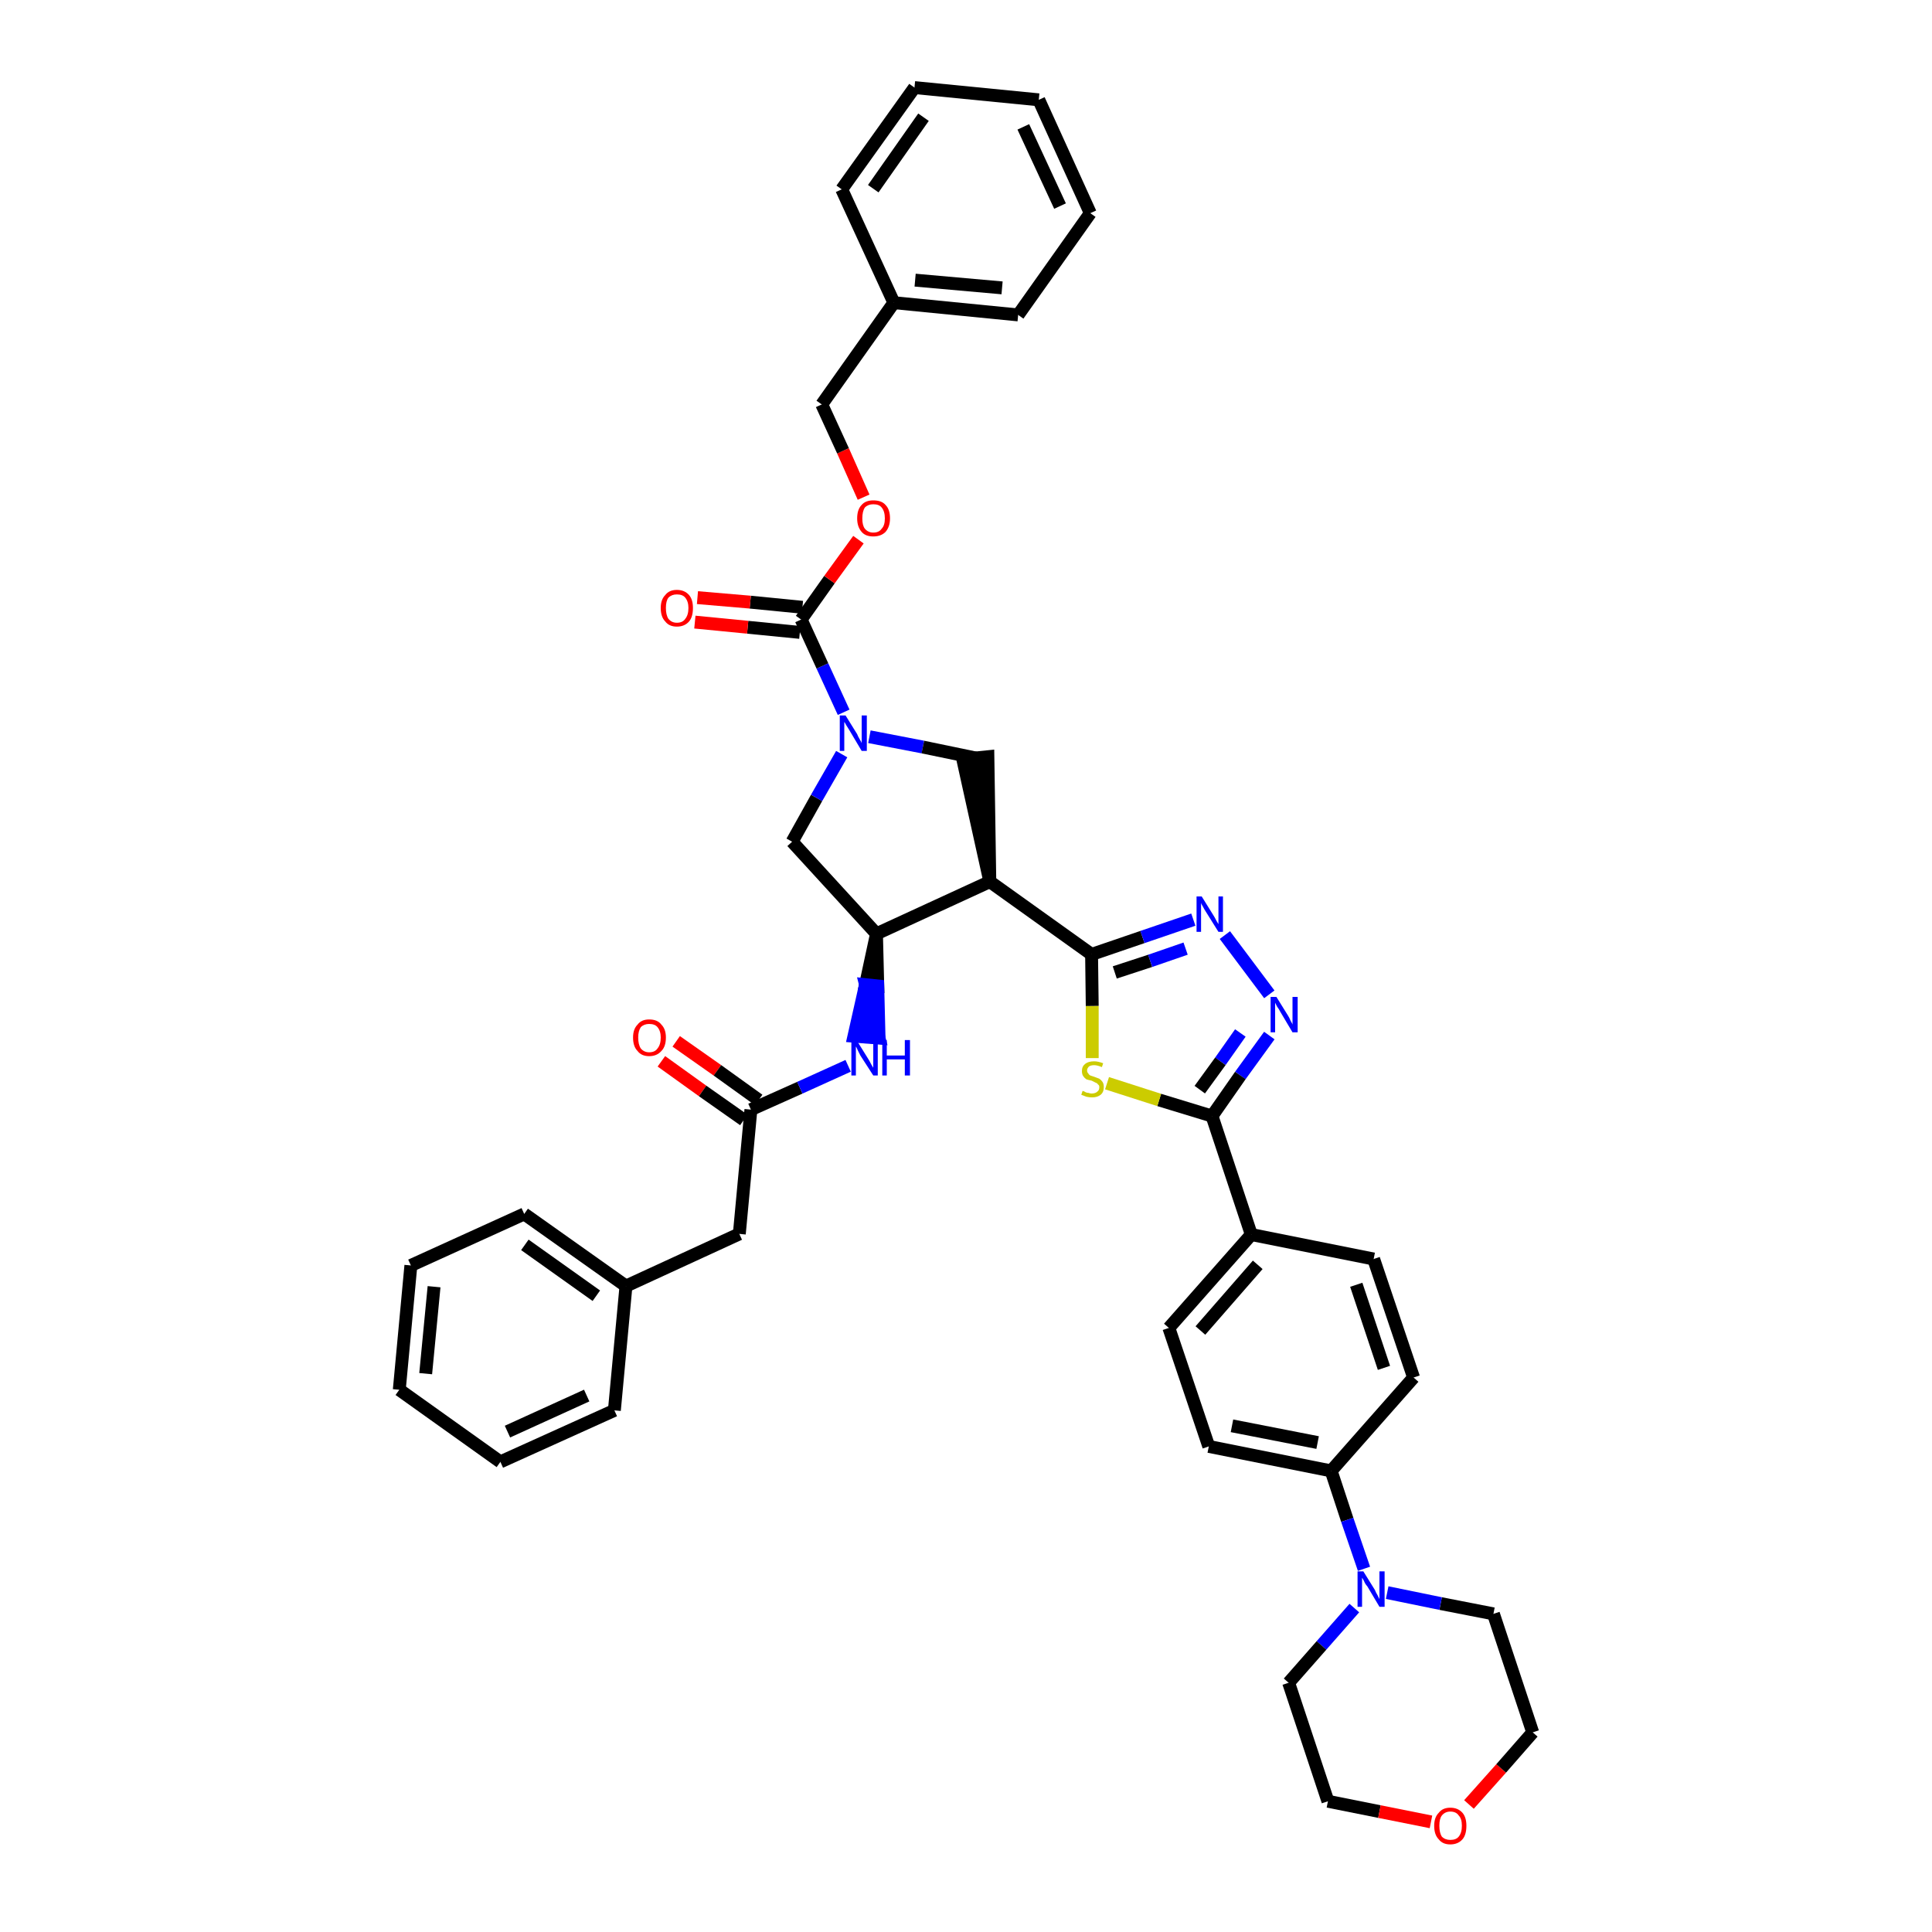 <?xml version='1.0' encoding='iso-8859-1'?>
<svg version='1.1' baseProfile='full'
              xmlns='http://www.w3.org/2000/svg'
                      xmlns:rdkit='http://www.rdkit.org/xml'
                      xmlns:xlink='http://www.w3.org/1999/xlink'
                  xml:space='preserve'
width='300px' height='300px' viewBox='0 0 300 300'>
<!-- END OF HEADER -->
<path class='bond-0 atom-0 atom-1' d='M 102.7,164.8 L 109.1,169.4' style='fill:none;fill-rule:evenodd;stroke:#FF0000;stroke-width:2.0px;stroke-linecap:butt;stroke-linejoin:miter;stroke-opacity:1' />
<path class='bond-0 atom-0 atom-1' d='M 109.1,169.4 L 115.5,173.9' style='fill:none;fill-rule:evenodd;stroke:#000000;stroke-width:2.0px;stroke-linecap:butt;stroke-linejoin:miter;stroke-opacity:1' />
<path class='bond-0 atom-0 atom-1' d='M 105.0,161.7 L 111.4,166.2' style='fill:none;fill-rule:evenodd;stroke:#FF0000;stroke-width:2.0px;stroke-linecap:butt;stroke-linejoin:miter;stroke-opacity:1' />
<path class='bond-0 atom-0 atom-1' d='M 111.4,166.2 L 117.8,170.8' style='fill:none;fill-rule:evenodd;stroke:#000000;stroke-width:2.0px;stroke-linecap:butt;stroke-linejoin:miter;stroke-opacity:1' />
<path class='bond-1 atom-1 atom-2' d='M 116.6,172.3 L 114.8,191.6' style='fill:none;fill-rule:evenodd;stroke:#000000;stroke-width:2.0px;stroke-linecap:butt;stroke-linejoin:miter;stroke-opacity:1' />
<path class='bond-8 atom-1 atom-9' d='M 116.6,172.3 L 124.2,168.9' style='fill:none;fill-rule:evenodd;stroke:#000000;stroke-width:2.0px;stroke-linecap:butt;stroke-linejoin:miter;stroke-opacity:1' />
<path class='bond-8 atom-1 atom-9' d='M 124.2,168.9 L 131.7,165.5' style='fill:none;fill-rule:evenodd;stroke:#0000FF;stroke-width:2.0px;stroke-linecap:butt;stroke-linejoin:miter;stroke-opacity:1' />
<path class='bond-2 atom-2 atom-3' d='M 114.8,191.6 L 97.2,199.7' style='fill:none;fill-rule:evenodd;stroke:#000000;stroke-width:2.0px;stroke-linecap:butt;stroke-linejoin:miter;stroke-opacity:1' />
<path class='bond-3 atom-3 atom-4' d='M 97.2,199.7 L 81.4,188.5' style='fill:none;fill-rule:evenodd;stroke:#000000;stroke-width:2.0px;stroke-linecap:butt;stroke-linejoin:miter;stroke-opacity:1' />
<path class='bond-3 atom-3 atom-4' d='M 92.6,201.2 L 81.5,193.3' style='fill:none;fill-rule:evenodd;stroke:#000000;stroke-width:2.0px;stroke-linecap:butt;stroke-linejoin:miter;stroke-opacity:1' />
<path class='bond-41 atom-8 atom-3' d='M 95.4,219.0 L 97.2,199.7' style='fill:none;fill-rule:evenodd;stroke:#000000;stroke-width:2.0px;stroke-linecap:butt;stroke-linejoin:miter;stroke-opacity:1' />
<path class='bond-4 atom-4 atom-5' d='M 81.4,188.5 L 63.8,196.5' style='fill:none;fill-rule:evenodd;stroke:#000000;stroke-width:2.0px;stroke-linecap:butt;stroke-linejoin:miter;stroke-opacity:1' />
<path class='bond-5 atom-5 atom-6' d='M 63.8,196.5 L 62.0,215.8' style='fill:none;fill-rule:evenodd;stroke:#000000;stroke-width:2.0px;stroke-linecap:butt;stroke-linejoin:miter;stroke-opacity:1' />
<path class='bond-5 atom-5 atom-6' d='M 67.4,199.8 L 66.1,213.3' style='fill:none;fill-rule:evenodd;stroke:#000000;stroke-width:2.0px;stroke-linecap:butt;stroke-linejoin:miter;stroke-opacity:1' />
<path class='bond-6 atom-6 atom-7' d='M 62.0,215.8 L 77.7,227.0' style='fill:none;fill-rule:evenodd;stroke:#000000;stroke-width:2.0px;stroke-linecap:butt;stroke-linejoin:miter;stroke-opacity:1' />
<path class='bond-7 atom-7 atom-8' d='M 77.7,227.0 L 95.4,219.0' style='fill:none;fill-rule:evenodd;stroke:#000000;stroke-width:2.0px;stroke-linecap:butt;stroke-linejoin:miter;stroke-opacity:1' />
<path class='bond-7 atom-7 atom-8' d='M 78.8,222.3 L 91.1,216.7' style='fill:none;fill-rule:evenodd;stroke:#000000;stroke-width:2.0px;stroke-linecap:butt;stroke-linejoin:miter;stroke-opacity:1' />
<path class='bond-9 atom-10 atom-9' d='M 136.1,145.0 L 134.4,152.9 L 136.3,153.1 Z' style='fill:#000000;fill-rule:evenodd;fill-opacity:1;stroke:#000000;stroke-width:2.0px;stroke-linecap:butt;stroke-linejoin:miter;stroke-opacity:1;' />
<path class='bond-9 atom-10 atom-9' d='M 134.4,152.9 L 136.5,161.2 L 132.6,160.9 Z' style='fill:#0000FF;fill-rule:evenodd;fill-opacity:1;stroke:#0000FF;stroke-width:2.0px;stroke-linecap:butt;stroke-linejoin:miter;stroke-opacity:1;' />
<path class='bond-9 atom-10 atom-9' d='M 134.4,152.9 L 136.3,153.1 L 136.5,161.2 Z' style='fill:#0000FF;fill-rule:evenodd;fill-opacity:1;stroke:#0000FF;stroke-width:2.0px;stroke-linecap:butt;stroke-linejoin:miter;stroke-opacity:1;' />
<path class='bond-10 atom-10 atom-11' d='M 136.1,145.0 L 123.0,130.7' style='fill:none;fill-rule:evenodd;stroke:#000000;stroke-width:2.0px;stroke-linecap:butt;stroke-linejoin:miter;stroke-opacity:1' />
<path class='bond-42 atom-24 atom-10' d='M 153.7,136.9 L 136.1,145.0' style='fill:none;fill-rule:evenodd;stroke:#000000;stroke-width:2.0px;stroke-linecap:butt;stroke-linejoin:miter;stroke-opacity:1' />
<path class='bond-11 atom-11 atom-12' d='M 123.0,130.7 L 126.8,123.9' style='fill:none;fill-rule:evenodd;stroke:#000000;stroke-width:2.0px;stroke-linecap:butt;stroke-linejoin:miter;stroke-opacity:1' />
<path class='bond-11 atom-11 atom-12' d='M 126.8,123.9 L 130.7,117.1' style='fill:none;fill-rule:evenodd;stroke:#0000FF;stroke-width:2.0px;stroke-linecap:butt;stroke-linejoin:miter;stroke-opacity:1' />
<path class='bond-12 atom-12 atom-13' d='M 131.0,110.6 L 127.7,103.4' style='fill:none;fill-rule:evenodd;stroke:#0000FF;stroke-width:2.0px;stroke-linecap:butt;stroke-linejoin:miter;stroke-opacity:1' />
<path class='bond-12 atom-12 atom-13' d='M 127.7,103.4 L 124.4,96.2' style='fill:none;fill-rule:evenodd;stroke:#000000;stroke-width:2.0px;stroke-linecap:butt;stroke-linejoin:miter;stroke-opacity:1' />
<path class='bond-22 atom-12 atom-23' d='M 135.0,114.4 L 143.3,116.0' style='fill:none;fill-rule:evenodd;stroke:#0000FF;stroke-width:2.0px;stroke-linecap:butt;stroke-linejoin:miter;stroke-opacity:1' />
<path class='bond-22 atom-12 atom-23' d='M 143.3,116.0 L 151.5,117.7' style='fill:none;fill-rule:evenodd;stroke:#000000;stroke-width:2.0px;stroke-linecap:butt;stroke-linejoin:miter;stroke-opacity:1' />
<path class='bond-13 atom-13 atom-14' d='M 124.6,94.3 L 116.5,93.5' style='fill:none;fill-rule:evenodd;stroke:#000000;stroke-width:2.0px;stroke-linecap:butt;stroke-linejoin:miter;stroke-opacity:1' />
<path class='bond-13 atom-13 atom-14' d='M 116.5,93.5 L 108.3,92.8' style='fill:none;fill-rule:evenodd;stroke:#FF0000;stroke-width:2.0px;stroke-linecap:butt;stroke-linejoin:miter;stroke-opacity:1' />
<path class='bond-13 atom-13 atom-14' d='M 124.2,98.2 L 116.1,97.4' style='fill:none;fill-rule:evenodd;stroke:#000000;stroke-width:2.0px;stroke-linecap:butt;stroke-linejoin:miter;stroke-opacity:1' />
<path class='bond-13 atom-13 atom-14' d='M 116.1,97.4 L 107.9,96.6' style='fill:none;fill-rule:evenodd;stroke:#FF0000;stroke-width:2.0px;stroke-linecap:butt;stroke-linejoin:miter;stroke-opacity:1' />
<path class='bond-14 atom-13 atom-15' d='M 124.4,96.2 L 128.8,90.0' style='fill:none;fill-rule:evenodd;stroke:#000000;stroke-width:2.0px;stroke-linecap:butt;stroke-linejoin:miter;stroke-opacity:1' />
<path class='bond-14 atom-13 atom-15' d='M 128.8,90.0 L 133.3,83.8' style='fill:none;fill-rule:evenodd;stroke:#FF0000;stroke-width:2.0px;stroke-linecap:butt;stroke-linejoin:miter;stroke-opacity:1' />
<path class='bond-15 atom-15 atom-16' d='M 134.1,77.2 L 130.9,70.0' style='fill:none;fill-rule:evenodd;stroke:#FF0000;stroke-width:2.0px;stroke-linecap:butt;stroke-linejoin:miter;stroke-opacity:1' />
<path class='bond-15 atom-15 atom-16' d='M 130.9,70.0 L 127.6,62.8' style='fill:none;fill-rule:evenodd;stroke:#000000;stroke-width:2.0px;stroke-linecap:butt;stroke-linejoin:miter;stroke-opacity:1' />
<path class='bond-16 atom-16 atom-17' d='M 127.6,62.8 L 138.8,47.0' style='fill:none;fill-rule:evenodd;stroke:#000000;stroke-width:2.0px;stroke-linecap:butt;stroke-linejoin:miter;stroke-opacity:1' />
<path class='bond-17 atom-17 atom-18' d='M 138.8,47.0 L 158.1,48.9' style='fill:none;fill-rule:evenodd;stroke:#000000;stroke-width:2.0px;stroke-linecap:butt;stroke-linejoin:miter;stroke-opacity:1' />
<path class='bond-17 atom-17 atom-18' d='M 142.1,43.5 L 155.6,44.7' style='fill:none;fill-rule:evenodd;stroke:#000000;stroke-width:2.0px;stroke-linecap:butt;stroke-linejoin:miter;stroke-opacity:1' />
<path class='bond-44 atom-22 atom-17' d='M 130.7,29.4 L 138.8,47.0' style='fill:none;fill-rule:evenodd;stroke:#000000;stroke-width:2.0px;stroke-linecap:butt;stroke-linejoin:miter;stroke-opacity:1' />
<path class='bond-18 atom-18 atom-19' d='M 158.1,48.9 L 169.3,33.1' style='fill:none;fill-rule:evenodd;stroke:#000000;stroke-width:2.0px;stroke-linecap:butt;stroke-linejoin:miter;stroke-opacity:1' />
<path class='bond-19 atom-19 atom-20' d='M 169.3,33.1 L 161.3,15.5' style='fill:none;fill-rule:evenodd;stroke:#000000;stroke-width:2.0px;stroke-linecap:butt;stroke-linejoin:miter;stroke-opacity:1' />
<path class='bond-19 atom-19 atom-20' d='M 164.6,32.0 L 158.9,19.7' style='fill:none;fill-rule:evenodd;stroke:#000000;stroke-width:2.0px;stroke-linecap:butt;stroke-linejoin:miter;stroke-opacity:1' />
<path class='bond-20 atom-20 atom-21' d='M 161.3,15.5 L 142.0,13.6' style='fill:none;fill-rule:evenodd;stroke:#000000;stroke-width:2.0px;stroke-linecap:butt;stroke-linejoin:miter;stroke-opacity:1' />
<path class='bond-21 atom-21 atom-22' d='M 142.0,13.6 L 130.7,29.4' style='fill:none;fill-rule:evenodd;stroke:#000000;stroke-width:2.0px;stroke-linecap:butt;stroke-linejoin:miter;stroke-opacity:1' />
<path class='bond-21 atom-21 atom-22' d='M 143.4,18.2 L 135.6,29.3' style='fill:none;fill-rule:evenodd;stroke:#000000;stroke-width:2.0px;stroke-linecap:butt;stroke-linejoin:miter;stroke-opacity:1' />
<path class='bond-23 atom-24 atom-23' d='M 153.7,136.9 L 153.4,117.5 L 149.5,117.9 Z' style='fill:#000000;fill-rule:evenodd;fill-opacity:1;stroke:#000000;stroke-width:2.0px;stroke-linecap:butt;stroke-linejoin:miter;stroke-opacity:1;' />
<path class='bond-24 atom-24 atom-25' d='M 153.7,136.9 L 169.5,148.2' style='fill:none;fill-rule:evenodd;stroke:#000000;stroke-width:2.0px;stroke-linecap:butt;stroke-linejoin:miter;stroke-opacity:1' />
<path class='bond-25 atom-25 atom-26' d='M 169.5,148.2 L 177.4,145.5' style='fill:none;fill-rule:evenodd;stroke:#000000;stroke-width:2.0px;stroke-linecap:butt;stroke-linejoin:miter;stroke-opacity:1' />
<path class='bond-25 atom-25 atom-26' d='M 177.4,145.5 L 185.3,142.8' style='fill:none;fill-rule:evenodd;stroke:#0000FF;stroke-width:2.0px;stroke-linecap:butt;stroke-linejoin:miter;stroke-opacity:1' />
<path class='bond-25 atom-25 atom-26' d='M 173.1,151.0 L 178.6,149.2' style='fill:none;fill-rule:evenodd;stroke:#000000;stroke-width:2.0px;stroke-linecap:butt;stroke-linejoin:miter;stroke-opacity:1' />
<path class='bond-25 atom-25 atom-26' d='M 178.6,149.2 L 184.1,147.3' style='fill:none;fill-rule:evenodd;stroke:#0000FF;stroke-width:2.0px;stroke-linecap:butt;stroke-linejoin:miter;stroke-opacity:1' />
<path class='bond-43 atom-41 atom-25' d='M 169.6,164.3 L 169.6,156.2' style='fill:none;fill-rule:evenodd;stroke:#CCCC00;stroke-width:2.0px;stroke-linecap:butt;stroke-linejoin:miter;stroke-opacity:1' />
<path class='bond-43 atom-41 atom-25' d='M 169.6,156.2 L 169.5,148.2' style='fill:none;fill-rule:evenodd;stroke:#000000;stroke-width:2.0px;stroke-linecap:butt;stroke-linejoin:miter;stroke-opacity:1' />
<path class='bond-26 atom-26 atom-27' d='M 190.2,145.2 L 197.1,154.4' style='fill:none;fill-rule:evenodd;stroke:#0000FF;stroke-width:2.0px;stroke-linecap:butt;stroke-linejoin:miter;stroke-opacity:1' />
<path class='bond-27 atom-27 atom-28' d='M 197.1,160.8 L 192.6,167.0' style='fill:none;fill-rule:evenodd;stroke:#0000FF;stroke-width:2.0px;stroke-linecap:butt;stroke-linejoin:miter;stroke-opacity:1' />
<path class='bond-27 atom-27 atom-28' d='M 192.6,167.0 L 188.2,173.3' style='fill:none;fill-rule:evenodd;stroke:#000000;stroke-width:2.0px;stroke-linecap:butt;stroke-linejoin:miter;stroke-opacity:1' />
<path class='bond-27 atom-27 atom-28' d='M 192.6,160.4 L 189.5,164.8' style='fill:none;fill-rule:evenodd;stroke:#0000FF;stroke-width:2.0px;stroke-linecap:butt;stroke-linejoin:miter;stroke-opacity:1' />
<path class='bond-27 atom-27 atom-28' d='M 189.5,164.8 L 186.3,169.2' style='fill:none;fill-rule:evenodd;stroke:#000000;stroke-width:2.0px;stroke-linecap:butt;stroke-linejoin:miter;stroke-opacity:1' />
<path class='bond-28 atom-28 atom-29' d='M 188.2,173.3 L 194.3,191.7' style='fill:none;fill-rule:evenodd;stroke:#000000;stroke-width:2.0px;stroke-linecap:butt;stroke-linejoin:miter;stroke-opacity:1' />
<path class='bond-40 atom-28 atom-41' d='M 188.2,173.3 L 180.0,170.8' style='fill:none;fill-rule:evenodd;stroke:#000000;stroke-width:2.0px;stroke-linecap:butt;stroke-linejoin:miter;stroke-opacity:1' />
<path class='bond-40 atom-28 atom-41' d='M 180.0,170.8 L 171.9,168.2' style='fill:none;fill-rule:evenodd;stroke:#CCCC00;stroke-width:2.0px;stroke-linecap:butt;stroke-linejoin:miter;stroke-opacity:1' />
<path class='bond-29 atom-29 atom-30' d='M 194.3,191.7 L 181.5,206.2' style='fill:none;fill-rule:evenodd;stroke:#000000;stroke-width:2.0px;stroke-linecap:butt;stroke-linejoin:miter;stroke-opacity:1' />
<path class='bond-29 atom-29 atom-30' d='M 195.3,196.4 L 186.4,206.6' style='fill:none;fill-rule:evenodd;stroke:#000000;stroke-width:2.0px;stroke-linecap:butt;stroke-linejoin:miter;stroke-opacity:1' />
<path class='bond-45 atom-40 atom-29' d='M 213.3,195.5 L 194.3,191.7' style='fill:none;fill-rule:evenodd;stroke:#000000;stroke-width:2.0px;stroke-linecap:butt;stroke-linejoin:miter;stroke-opacity:1' />
<path class='bond-30 atom-30 atom-31' d='M 181.5,206.2 L 187.7,224.6' style='fill:none;fill-rule:evenodd;stroke:#000000;stroke-width:2.0px;stroke-linecap:butt;stroke-linejoin:miter;stroke-opacity:1' />
<path class='bond-31 atom-31 atom-32' d='M 187.7,224.6 L 206.7,228.4' style='fill:none;fill-rule:evenodd;stroke:#000000;stroke-width:2.0px;stroke-linecap:butt;stroke-linejoin:miter;stroke-opacity:1' />
<path class='bond-31 atom-31 atom-32' d='M 191.3,221.4 L 204.6,224.0' style='fill:none;fill-rule:evenodd;stroke:#000000;stroke-width:2.0px;stroke-linecap:butt;stroke-linejoin:miter;stroke-opacity:1' />
<path class='bond-32 atom-32 atom-33' d='M 206.7,228.4 L 209.2,236.0' style='fill:none;fill-rule:evenodd;stroke:#000000;stroke-width:2.0px;stroke-linecap:butt;stroke-linejoin:miter;stroke-opacity:1' />
<path class='bond-32 atom-32 atom-33' d='M 209.2,236.0 L 211.8,243.6' style='fill:none;fill-rule:evenodd;stroke:#0000FF;stroke-width:2.0px;stroke-linecap:butt;stroke-linejoin:miter;stroke-opacity:1' />
<path class='bond-38 atom-32 atom-39' d='M 206.7,228.4 L 219.5,213.9' style='fill:none;fill-rule:evenodd;stroke:#000000;stroke-width:2.0px;stroke-linecap:butt;stroke-linejoin:miter;stroke-opacity:1' />
<path class='bond-33 atom-33 atom-34' d='M 210.3,249.7 L 205.2,255.5' style='fill:none;fill-rule:evenodd;stroke:#0000FF;stroke-width:2.0px;stroke-linecap:butt;stroke-linejoin:miter;stroke-opacity:1' />
<path class='bond-33 atom-33 atom-34' d='M 205.2,255.5 L 200.1,261.3' style='fill:none;fill-rule:evenodd;stroke:#000000;stroke-width:2.0px;stroke-linecap:butt;stroke-linejoin:miter;stroke-opacity:1' />
<path class='bond-46 atom-38 atom-33' d='M 231.9,250.6 L 223.7,249.0' style='fill:none;fill-rule:evenodd;stroke:#000000;stroke-width:2.0px;stroke-linecap:butt;stroke-linejoin:miter;stroke-opacity:1' />
<path class='bond-46 atom-38 atom-33' d='M 223.7,249.0 L 215.4,247.3' style='fill:none;fill-rule:evenodd;stroke:#0000FF;stroke-width:2.0px;stroke-linecap:butt;stroke-linejoin:miter;stroke-opacity:1' />
<path class='bond-34 atom-34 atom-35' d='M 200.1,261.3 L 206.2,279.7' style='fill:none;fill-rule:evenodd;stroke:#000000;stroke-width:2.0px;stroke-linecap:butt;stroke-linejoin:miter;stroke-opacity:1' />
<path class='bond-35 atom-35 atom-36' d='M 206.2,279.7 L 214.2,281.3' style='fill:none;fill-rule:evenodd;stroke:#000000;stroke-width:2.0px;stroke-linecap:butt;stroke-linejoin:miter;stroke-opacity:1' />
<path class='bond-35 atom-35 atom-36' d='M 214.2,281.3 L 222.2,282.9' style='fill:none;fill-rule:evenodd;stroke:#FF0000;stroke-width:2.0px;stroke-linecap:butt;stroke-linejoin:miter;stroke-opacity:1' />
<path class='bond-36 atom-36 atom-37' d='M 228.1,280.2 L 233.1,274.6' style='fill:none;fill-rule:evenodd;stroke:#FF0000;stroke-width:2.0px;stroke-linecap:butt;stroke-linejoin:miter;stroke-opacity:1' />
<path class='bond-36 atom-36 atom-37' d='M 233.1,274.6 L 238.0,269.0' style='fill:none;fill-rule:evenodd;stroke:#000000;stroke-width:2.0px;stroke-linecap:butt;stroke-linejoin:miter;stroke-opacity:1' />
<path class='bond-37 atom-37 atom-38' d='M 238.0,269.0 L 231.9,250.6' style='fill:none;fill-rule:evenodd;stroke:#000000;stroke-width:2.0px;stroke-linecap:butt;stroke-linejoin:miter;stroke-opacity:1' />
<path class='bond-39 atom-39 atom-40' d='M 219.5,213.9 L 213.3,195.5' style='fill:none;fill-rule:evenodd;stroke:#000000;stroke-width:2.0px;stroke-linecap:butt;stroke-linejoin:miter;stroke-opacity:1' />
<path class='bond-39 atom-39 atom-40' d='M 214.9,212.4 L 210.6,199.5' style='fill:none;fill-rule:evenodd;stroke:#000000;stroke-width:2.0px;stroke-linecap:butt;stroke-linejoin:miter;stroke-opacity:1' />
<path  class='atom-0' d='M 98.3 161.1
Q 98.3 159.8, 99.0 159.1
Q 99.6 158.3, 100.8 158.3
Q 102.1 158.3, 102.7 159.1
Q 103.4 159.8, 103.4 161.1
Q 103.4 162.5, 102.7 163.2
Q 102.0 164.0, 100.8 164.0
Q 99.6 164.0, 99.0 163.2
Q 98.3 162.5, 98.3 161.1
M 100.8 163.4
Q 101.7 163.4, 102.1 162.8
Q 102.6 162.2, 102.6 161.1
Q 102.6 160.1, 102.1 159.5
Q 101.7 159.0, 100.8 159.0
Q 100.0 159.0, 99.5 159.5
Q 99.1 160.1, 99.1 161.1
Q 99.1 162.2, 99.5 162.8
Q 100.0 163.4, 100.8 163.4
' fill='#FF0000'/>
<path  class='atom-9' d='M 133.0 161.5
L 134.8 164.4
Q 135.0 164.7, 135.3 165.3
Q 135.6 165.8, 135.6 165.8
L 135.6 161.5
L 136.3 161.5
L 136.3 167.0
L 135.6 167.0
L 133.6 163.9
Q 133.4 163.5, 133.2 163.1
Q 133.0 162.6, 132.9 162.5
L 132.9 167.0
L 132.2 167.0
L 132.2 161.5
L 133.0 161.5
' fill='#0000FF'/>
<path  class='atom-9' d='M 137.0 161.5
L 137.7 161.5
L 137.7 163.9
L 140.5 163.9
L 140.5 161.5
L 141.3 161.5
L 141.3 167.0
L 140.5 167.0
L 140.5 164.5
L 137.7 164.5
L 137.7 167.0
L 137.0 167.0
L 137.0 161.5
' fill='#0000FF'/>
<path  class='atom-12' d='M 131.3 111.1
L 133.1 114.0
Q 133.2 114.3, 133.5 114.8
Q 133.8 115.3, 133.8 115.4
L 133.8 111.1
L 134.6 111.1
L 134.6 116.6
L 133.8 116.6
L 131.9 113.4
Q 131.7 113.1, 131.4 112.6
Q 131.2 112.2, 131.1 112.1
L 131.1 116.6
L 130.4 116.6
L 130.4 111.1
L 131.3 111.1
' fill='#0000FF'/>
<path  class='atom-14' d='M 102.6 94.4
Q 102.6 93.1, 103.3 92.4
Q 103.9 91.6, 105.1 91.6
Q 106.3 91.6, 107.0 92.4
Q 107.6 93.1, 107.6 94.4
Q 107.6 95.8, 107.0 96.5
Q 106.3 97.3, 105.1 97.3
Q 103.9 97.3, 103.3 96.5
Q 102.6 95.8, 102.6 94.4
M 105.1 96.7
Q 106.0 96.7, 106.4 96.1
Q 106.9 95.5, 106.9 94.4
Q 106.9 93.4, 106.4 92.8
Q 106.0 92.3, 105.1 92.3
Q 104.3 92.3, 103.8 92.8
Q 103.4 93.3, 103.4 94.4
Q 103.4 95.5, 103.8 96.1
Q 104.3 96.7, 105.1 96.7
' fill='#FF0000'/>
<path  class='atom-15' d='M 133.1 80.5
Q 133.1 79.1, 133.8 78.4
Q 134.4 77.7, 135.6 77.7
Q 136.9 77.7, 137.5 78.4
Q 138.2 79.1, 138.2 80.5
Q 138.2 81.8, 137.5 82.6
Q 136.8 83.3, 135.6 83.3
Q 134.4 83.3, 133.8 82.6
Q 133.1 81.8, 133.1 80.5
M 135.6 82.7
Q 136.5 82.7, 136.9 82.1
Q 137.4 81.6, 137.4 80.5
Q 137.4 79.4, 136.9 78.8
Q 136.5 78.3, 135.6 78.3
Q 134.8 78.3, 134.3 78.8
Q 133.9 79.4, 133.9 80.5
Q 133.9 81.6, 134.3 82.1
Q 134.8 82.7, 135.6 82.7
' fill='#FF0000'/>
<path  class='atom-26' d='M 186.6 139.2
L 188.4 142.1
Q 188.6 142.4, 188.9 143.0
Q 189.2 143.5, 189.2 143.5
L 189.2 139.2
L 189.9 139.2
L 189.9 144.7
L 189.2 144.7
L 187.2 141.5
Q 187.0 141.2, 186.8 140.8
Q 186.5 140.3, 186.5 140.2
L 186.5 144.7
L 185.8 144.7
L 185.8 139.2
L 186.6 139.2
' fill='#0000FF'/>
<path  class='atom-27' d='M 198.2 154.8
L 200.0 157.7
Q 200.2 158.0, 200.4 158.5
Q 200.7 159.0, 200.7 159.1
L 200.7 154.8
L 201.5 154.8
L 201.5 160.3
L 200.7 160.3
L 198.8 157.1
Q 198.6 156.7, 198.3 156.3
Q 198.1 155.9, 198.0 155.7
L 198.0 160.3
L 197.3 160.3
L 197.3 154.8
L 198.2 154.8
' fill='#0000FF'/>
<path  class='atom-33' d='M 211.7 244.0
L 213.5 246.9
Q 213.6 247.2, 213.9 247.7
Q 214.2 248.3, 214.2 248.3
L 214.2 244.0
L 215.0 244.0
L 215.0 249.5
L 214.2 249.5
L 212.3 246.3
Q 212.0 246.0, 211.8 245.5
Q 211.6 245.1, 211.5 245.0
L 211.5 249.5
L 210.8 249.5
L 210.8 244.0
L 211.7 244.0
' fill='#0000FF'/>
<path  class='atom-36' d='M 222.7 283.5
Q 222.7 282.2, 223.4 281.5
Q 224.0 280.7, 225.2 280.7
Q 226.4 280.7, 227.1 281.5
Q 227.7 282.2, 227.7 283.5
Q 227.7 284.9, 227.1 285.6
Q 226.4 286.4, 225.2 286.4
Q 224.0 286.4, 223.4 285.6
Q 222.7 284.9, 222.7 283.5
M 225.2 285.7
Q 226.1 285.7, 226.5 285.2
Q 227.0 284.6, 227.0 283.5
Q 227.0 282.4, 226.5 281.9
Q 226.1 281.3, 225.2 281.3
Q 224.4 281.3, 223.9 281.9
Q 223.5 282.4, 223.5 283.5
Q 223.5 284.6, 223.9 285.2
Q 224.4 285.7, 225.2 285.7
' fill='#FF0000'/>
<path  class='atom-41' d='M 168.1 169.4
Q 168.2 169.4, 168.4 169.5
Q 168.7 169.7, 169.0 169.7
Q 169.3 169.8, 169.5 169.8
Q 170.1 169.8, 170.4 169.5
Q 170.7 169.3, 170.7 168.8
Q 170.7 168.5, 170.5 168.4
Q 170.4 168.2, 170.1 168.1
Q 169.9 168.0, 169.5 167.8
Q 169.0 167.7, 168.7 167.6
Q 168.4 167.4, 168.2 167.1
Q 168.0 166.8, 168.0 166.3
Q 168.0 165.6, 168.5 165.2
Q 169.0 164.8, 169.9 164.8
Q 170.5 164.8, 171.3 165.1
L 171.1 165.7
Q 170.4 165.4, 169.9 165.4
Q 169.4 165.4, 169.1 165.6
Q 168.8 165.9, 168.8 166.2
Q 168.8 166.5, 169.0 166.7
Q 169.1 166.9, 169.3 167.0
Q 169.6 167.1, 169.9 167.2
Q 170.4 167.4, 170.7 167.5
Q 171.0 167.7, 171.2 168.0
Q 171.4 168.3, 171.4 168.8
Q 171.4 169.6, 170.9 170.0
Q 170.4 170.4, 169.6 170.4
Q 169.1 170.4, 168.7 170.3
Q 168.4 170.2, 167.9 170.0
L 168.1 169.4
' fill='#CCCC00'/>
</svg>
